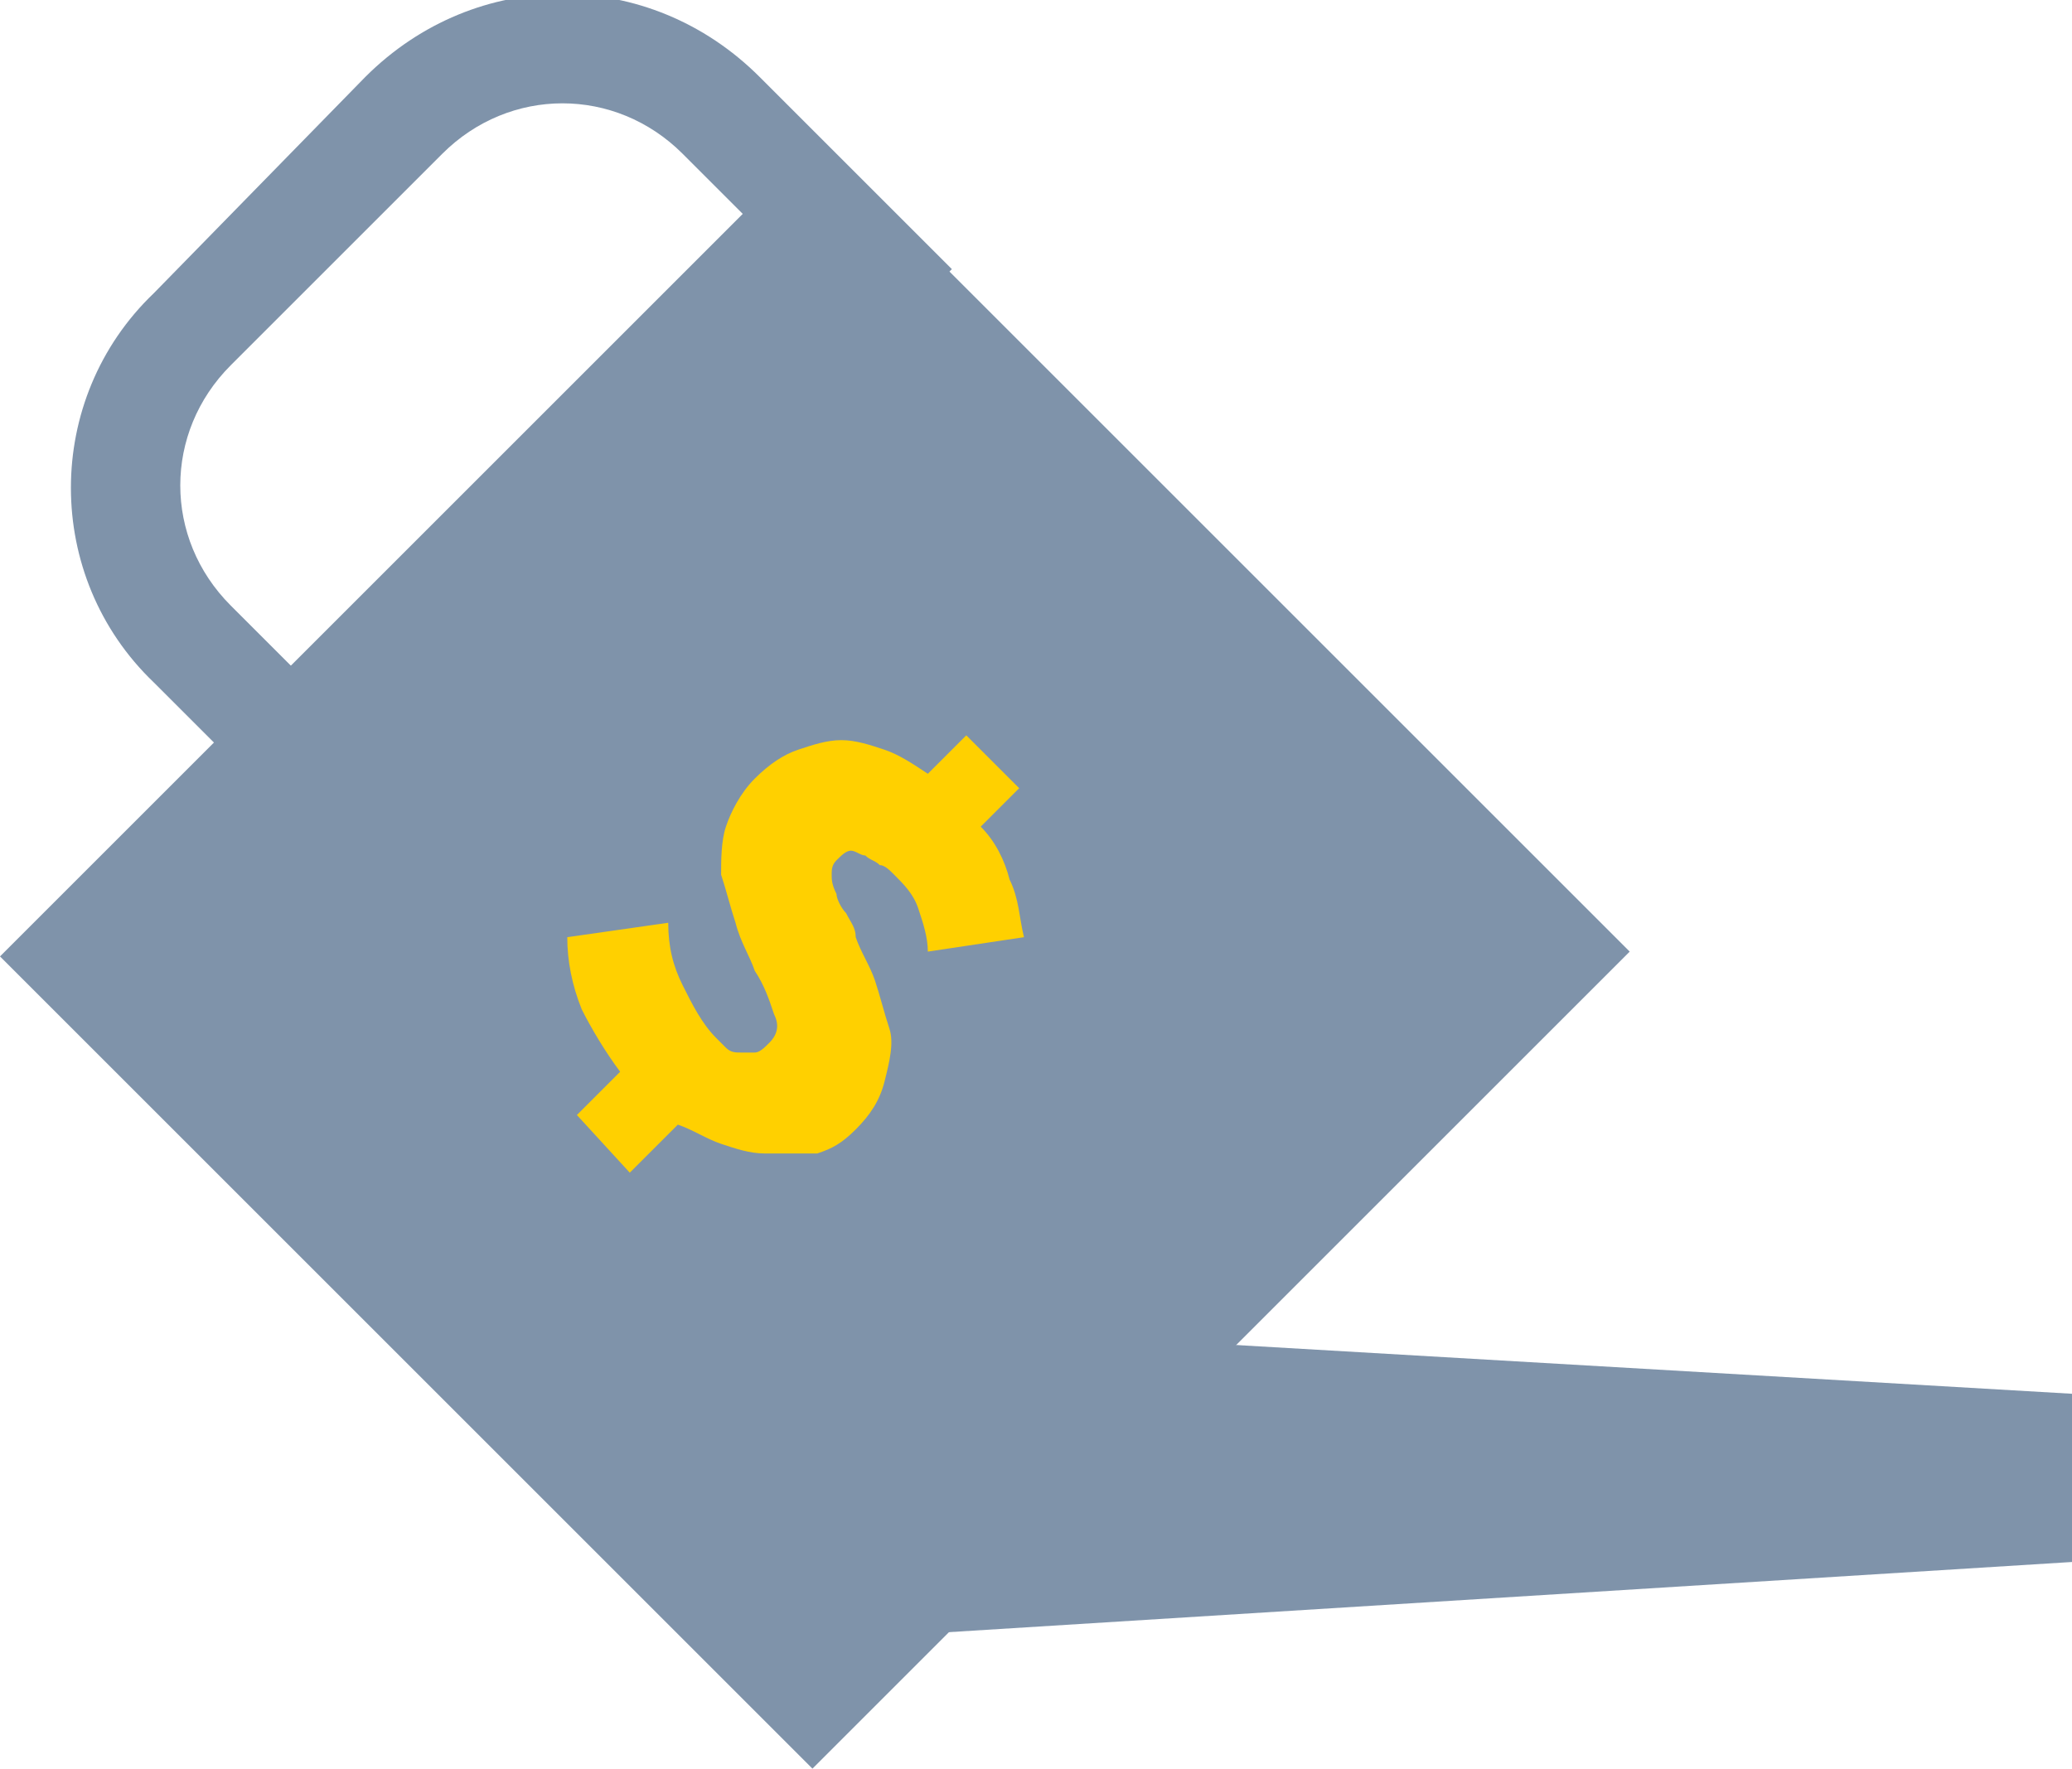 <?xml version="1.0" encoding="utf-8"?>
<!-- Generator: Adobe Illustrator 27.7.0, SVG Export Plug-In . SVG Version: 6.00 Build 0)  -->
<svg version="1.1" id="Layer_1" xmlns="http://www.w3.org/2000/svg" xmlns:xlink="http://www.w3.org/1999/xlink" x="0px" y="0px"
	 viewBox="0 0 43.1 36.8" style="enable-background:new 0 0 43.1 36.8;" xml:space="preserve">
<style type="text/css">
	.st0{fill:#7F93AA;}
	.st1{fill:#FFD000;}
</style>
<g>
	<g>
		<path class="st0" d="M17,2.9l-17,17l16.9,16.9l17-17L17,2.9z"/>
		<path class="st0" d="M19.1,27.6l0,6.4l24-1.5l0-3.5L19.1,27.6z"/>
		<path class="st0" d="M3.2,14.2l4,4l1.6-1.6l-4-4c-1.4-1.4-1.4-3.6,0-5l4.4-4.4c1.4-1.4,3.6-1.4,5,0l4,4l1.6-1.6l-4-4
			c-2.3-2.3-5.9-2.3-8.2,0L3.2,6.1C0.9,8.3,0.9,12,3.2,14.2"/>
		<path class="st1" d="M13.9,19.2c0,0.5,0.1,0.9,0.3,1.3c0.2,0.4,0.4,0.8,0.7,1.1c0.1,0.1,0.1,0.1,0.2,0.2c0.1,0.1,0.2,0.1,0.3,0.1
			c0.1,0,0.2,0,0.3,0c0.1,0,0.2-0.1,0.3-0.2c0.2-0.2,0.2-0.4,0.1-0.6c-0.1-0.3-0.2-0.6-0.4-0.9c-0.1-0.3-0.3-0.6-0.4-1
			c-0.1-0.3-0.2-0.7-0.3-1c0-0.3,0-0.7,0.1-1c0.1-0.3,0.3-0.7,0.6-1c0.3-0.3,0.6-0.5,0.9-0.6c0.3-0.1,0.6-0.2,0.9-0.2
			c0.3,0,0.6,0.1,0.9,0.2c0.3,0.1,0.6,0.3,0.9,0.5l0.8-0.8l1.1,1.1l-0.8,0.8c0.3,0.3,0.5,0.7,0.6,1.1c0.2,0.4,0.2,0.8,0.3,1.2
			l-2,0.3c0-0.3-0.1-0.6-0.2-0.9c-0.1-0.3-0.3-0.5-0.5-0.7c-0.1-0.1-0.2-0.2-0.3-0.2c-0.1-0.1-0.2-0.1-0.3-0.2
			c-0.1,0-0.2-0.1-0.3-0.1c-0.1,0-0.2,0.1-0.3,0.2c-0.1,0.1-0.1,0.2-0.1,0.3s0,0.2,0.1,0.4c0,0.1,0.1,0.3,0.2,0.4
			c0.1,0.2,0.2,0.3,0.2,0.5c0.1,0.3,0.3,0.6,0.4,0.9c0.1,0.3,0.2,0.7,0.3,1c0.1,0.3,0,0.7-0.1,1.1c-0.1,0.4-0.3,0.7-0.6,1
			c-0.3,0.3-0.5,0.4-0.8,0.5C16.5,24,16.2,24,15.9,24c-0.3,0-0.6-0.1-0.9-0.2c-0.3-0.1-0.6-0.3-0.9-0.4l-1,1L12,23.2l0.9-0.9
			c-0.3-0.4-0.6-0.9-0.8-1.3c-0.2-0.5-0.3-1-0.3-1.5L13.9,19.2L13.9,19.2z"/>
	</g>
</g>
</svg>

